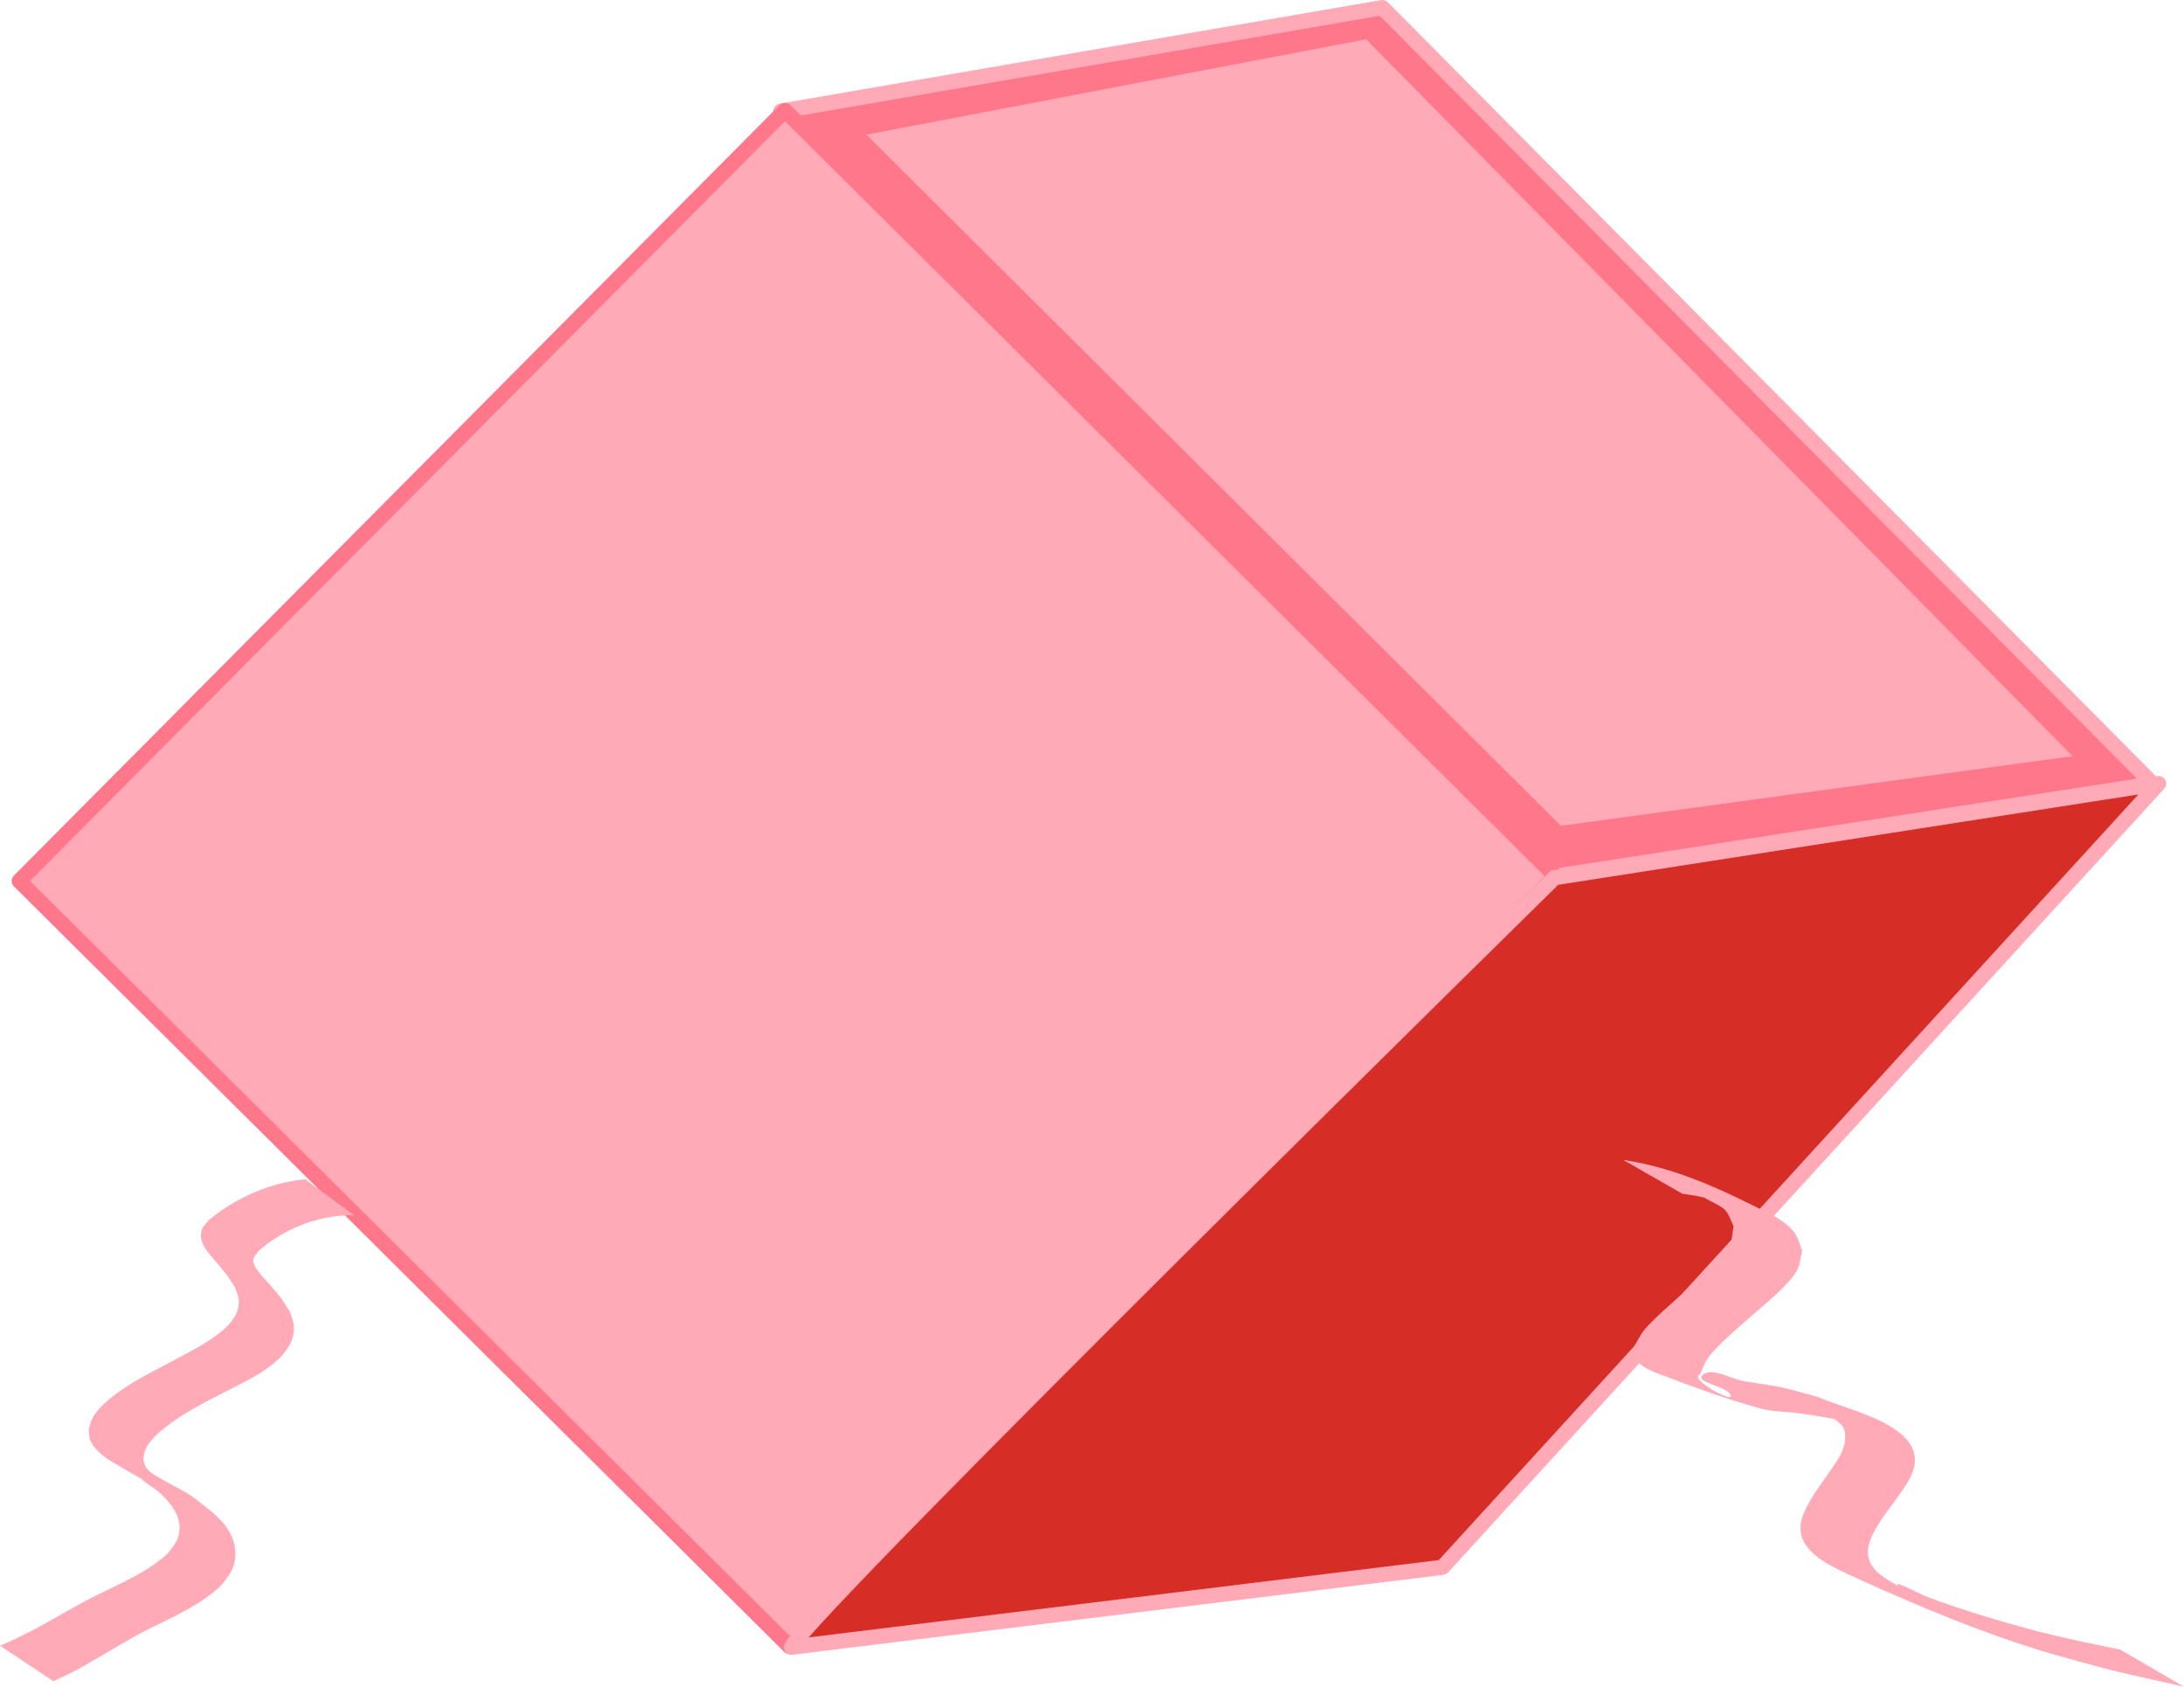 <?xml version="1.0" encoding="UTF-8" standalone="no"?>
<!-- Created with Inkscape (http://www.inkscape.org/) -->

<svg
   width="100.531mm"
   height="77.64mm"
   viewBox="0 0 100.531 77.64"
   version="1.1"
   id="svg5"
   inkscape:version="1.2.1 (9c6d41e4, 2022-07-14)"
   sodipodi:docname="ietf-group-x.svg"
   xmlns:inkscape="http://www.inkscape.org/namespaces/inkscape"
   xmlns:sodipodi="http://sodipodi.sourceforge.net/DTD/sodipodi-0.dtd"
   xmlns="http://www.w3.org/2000/svg"
   xmlns:svg="http://www.w3.org/2000/svg">
  <sodipodi:namedview
     id="namedview7"
     pagecolor="#12bb9d"
     bordercolor="#000000"
     borderopacity="0.25"
     inkscape:showpageshadow="2"
     inkscape:pageopacity="0"
     inkscape:pagecheckerboard="false"
     inkscape:deskcolor="#d1d1d1"
     inkscape:document-units="mm"
     showgrid="false"
     inkscape:zoom="1.9276236"
     inkscape:cx="236.04193"
     inkscape:cy="219.18179"
     inkscape:window-width="2560"
     inkscape:window-height="1395"
     inkscape:window-x="0"
     inkscape:window-y="23"
     inkscape:window-maximized="0"
     inkscape:current-layer="g13050"
     showguides="true"
     inkscape:lockguides="false">
    <sodipodi:guide
       position="-283.487,-18.957"
       orientation="1,0"
       id="guide2923"
       inkscape:locked="false" />
    <sodipodi:guide
       position="-80.567,-74.717"
       orientation="0,-1"
       id="guide8011"
       inkscape:locked="false" />
  </sodipodi:namedview>
  <defs
     id="defs2">
    <inkscape:perspective
       sodipodi:type="inkscape:persp3d"
       inkscape:vp_x="12.291814 : -12.392925 : 1"
       inkscape:vp_y="0 : 1000 : 0"
       inkscape:vp_z="-0.83128872 : 2.1565091 : 1"
       inkscape:persp3d-origin="60.016121 : 0.2835062 : 1"
       id="perspective5378" />
  </defs>
  <g
     inkscape:label="Ebene 1"
     inkscape:groupmode="layer"
     id="layer1"
     transform="translate(-278.148,2.048)">
    <g
       id="g13050"
       transform="translate(-91.299,20.018)">
      <g
         id="g35056">
        <path
           style="fill:#ff778a;fill-opacity:1;stroke:#ffaab6;stroke-width:0.7;stroke-linecap:round;stroke-linejoin:round;stroke-dasharray:none;stroke-opacity:1"
           d="m 405.39,-16.948 27.69,-4.768 35.464,35.732 -27.749,4.288 z"
           id="path12880-2-33"
           sodipodi:nodetypes="ccccc" />
        <rect
           style="fill:#ffaab6;fill-opacity:1;stroke:#ff778a;stroke-width:0.7;stroke-linecap:round;stroke-linejoin:round;stroke-dasharray:none;stroke-opacity:1"
           id="rect12802"
           width="50"
           height="50"
           x="-297.93"
           y="-325.717"
           transform="rotate(134.82)" />
        <path
           style="fill:#d62d26;fill-opacity:1;stroke:#ffaab6;stroke-width:0.7;stroke-linecap:round;stroke-linejoin:round;stroke-dasharray:none;stroke-opacity:1"
           d="m 405.879,53.751 c 0.89,-1.78 35.129,-35.418 35.129,-35.418 l 27.8,-4.33 -32.964,36.072 z"
           id="path12882"
           sodipodi:nodetypes="ccccc" />
        <path
           style="fill:#ffaab6;fill-opacity:1;stroke:none;stroke-width:0.7;stroke-opacity:1"
           id="path5447"
           d="m 383.497,32.213 c -1.387,0.133 -2.691,0.647 -3.841,1.426 -0.198,0.134 -0.383,0.287 -0.574,0.431 -0.111,0.147 -0.267,0.268 -0.334,0.44 -0.236,0.602 0.342,1.139 0.672,1.541 0.639,0.778 0.325,0.345 0.855,1.156 0.055,0.197 0.156,0.387 0.166,0.591 0.035,0.728 -0.566,1.264 -1.094,1.646 -0.584,0.423 -1.212,0.733 -1.844,1.075 -0.939,0.503 -1.91,0.965 -2.764,1.61 -0.363,0.274 -0.801,0.653 -1.029,1.065 -0.092,0.167 -0.121,0.361 -0.181,0.542 0.029,0.179 0.011,0.373 0.087,0.538 0.169,0.368 0.623,0.726 0.951,0.923 1.014,0.61 2.058,1.17 3.08,1.768 0.54,0.316 -1.061,-0.67 -1.633,-0.922 -0.253,-0.111 0.443,0.331 0.664,0.496 0.582,0.51 1.197,1.196 0.995,2.042 -0.088,0.368 -0.284,0.56 -0.506,0.855 -0.943,0.879 -2.157,1.364 -3.294,1.937 -0.93,0.459 -1.812,1.003 -2.725,1.493 -0.553,0.302 -1.123,0.569 -1.701,0.819 0,0 2.456,1.631 2.456,1.631 v 0 c 0.572,-0.263 1.143,-0.531 1.679,-0.863 0.891,-0.502 1.753,-1.055 2.667,-1.518 1.18,-0.585 2.418,-1.114 3.386,-2.034 0.265,-0.352 0.475,-0.556 0.59,-0.994 0.167,-0.634 -0.041,-1.278 -0.431,-1.784 -0.158,-0.206 -0.363,-0.372 -0.544,-0.558 -1.568,-1.246 -0.553,-0.491 -3.751,-2.334 -0.56,-0.323 1.107,0.669 1.669,0.989 0.193,0.11 -0.382,-0.227 -0.562,-0.358 -0.147,-0.108 -0.306,-0.21 -0.416,-0.356 -0.086,-0.114 -0.101,-0.267 -0.152,-0.401 0.037,-0.156 0.043,-0.322 0.112,-0.467 0.199,-0.419 0.569,-0.742 0.923,-1.02 0.83,-0.653 1.779,-1.124 2.711,-1.606 1.103,-0.578 3.245,-1.47 3.192,-3.005 -0.008,-0.239 -0.121,-0.463 -0.181,-0.695 -0.51,-0.78 -0.288,-0.493 -0.892,-1.207 -0.168,-0.198 -0.875,-0.872 -0.795,-1.205 0.036,-0.151 0.166,-0.263 0.249,-0.394 0.179,-0.141 0.348,-0.294 0.536,-0.422 1.14,-0.782 2.475,-1.247 3.865,-1.207 0,0 -2.259,-1.661 -2.259,-1.661 z" />
        <path
           style="fill:#ffaab6;fill-opacity:1;stroke:none;stroke-width:0.778;stroke-opacity:1"
           id="path5449"
           d="m 446.881,32.882 c 0.2,0.029 0.402,0.048 0.599,0.088 0.324,0.066 0.648,0.135 0.96,0.229 0.399,0.121 1.531,0.588 1.166,0.416 -0.535,-0.251 -1.049,-0.662 -1.679,-0.657 -0.423,0.004 0.675,0.402 0.918,0.663 0.206,0.222 0.267,0.503 0.4,0.755 -0.06,0.282 -0.041,0.581 -0.179,0.847 -0.348,0.669 -1.266,1.433 -1.845,1.96 -0.461,0.419 -1.653,1.442 -2.061,1.934 -0.21,0.253 -0.335,0.54 -0.503,0.809 0.066,0.237 0.01,0.516 0.199,0.712 0.248,0.259 0.647,0.421 1.025,0.564 1.495,0.566 3.005,1.122 4.575,1.557 0.602,0.167 1.27,0.142 1.899,0.238 1.973,0.299 1.647,0.267 3.405,0.797 -0.641,-0.241 -1.214,-0.652 -1.924,-0.722 -0.297,-0.029 0.373,0.365 0.467,0.579 0.089,0.203 0.098,0.427 0.067,0.64 -0.08,0.55 -0.441,0.992 -0.767,1.472 -0.186,0.273 -0.377,0.543 -0.566,0.815 -0.445,0.704 -0.976,1.516 -0.56,2.315 0.458,0.879 1.761,1.36 2.74,1.823 2.684,1.206 5.422,2.362 8.326,3.24 0.696,0.21 1.658,0.469 2.373,0.664 1.335,0.362 2.707,0.636 4.062,0.952 0,0 -2.933,-1.709 -2.933,-1.709 v 0 c -1.296,-0.262 -2.592,-0.529 -3.863,-0.856 -1.695,-0.453 -3.349,-0.949 -4.965,-1.548 -0.464,-0.172 -1.679,-0.851 -1.383,-0.531 0.347,0.376 1.036,0.477 1.553,0.715 -0.811,-0.366 -2.257,-0.92 -2.734,-1.586 -0.521,-0.728 -0.025,-1.514 0.389,-2.177 0.195,-0.27 0.392,-0.539 0.586,-0.81 0.495,-0.691 1.175,-1.489 0.902,-2.327 -0.467,-1.431 -3.215,-1.966 -4.415,-2.516 -1.88,-0.5 -1.242,-0.38 -3.362,-0.715 -0.644,-0.102 -1.533,-0.676 -1.937,-0.284 -0.362,0.351 1.1,0.491 1.29,0.912 0.202,0.446 -1.955,-0.757 -1.412,-0.929 0.128,-0.263 0.204,-0.544 0.385,-0.789 0.43,-0.584 1.465,-1.453 2.013,-1.937 0.585,-0.518 1.662,-1.375 2.044,-2.027 0.178,-0.303 0.181,-0.648 0.271,-0.972 -0.137,-0.295 -0.189,-0.621 -0.412,-0.884 -0.247,-0.29 -0.588,-0.539 -0.966,-0.732 -2.093,-1.069 -4.334,-2.174 -6.859,-2.545 0,0 2.713,1.554 2.713,1.554 z" />
        <path
           style="fill:#ffaab6;fill-opacity:1;stroke:none;stroke-width:0.561;stroke-linecap:round;stroke-linejoin:round;stroke-dasharray:none;stroke-opacity:1"
           d="m 409.327,-15.867 23.004,-4.392 32.516,32.999 -23.552,3.204 z"
           id="path12880-2-33-3"
           sodipodi:nodetypes="ccccc" />
      </g>
    </g>
  </g>
</svg>
